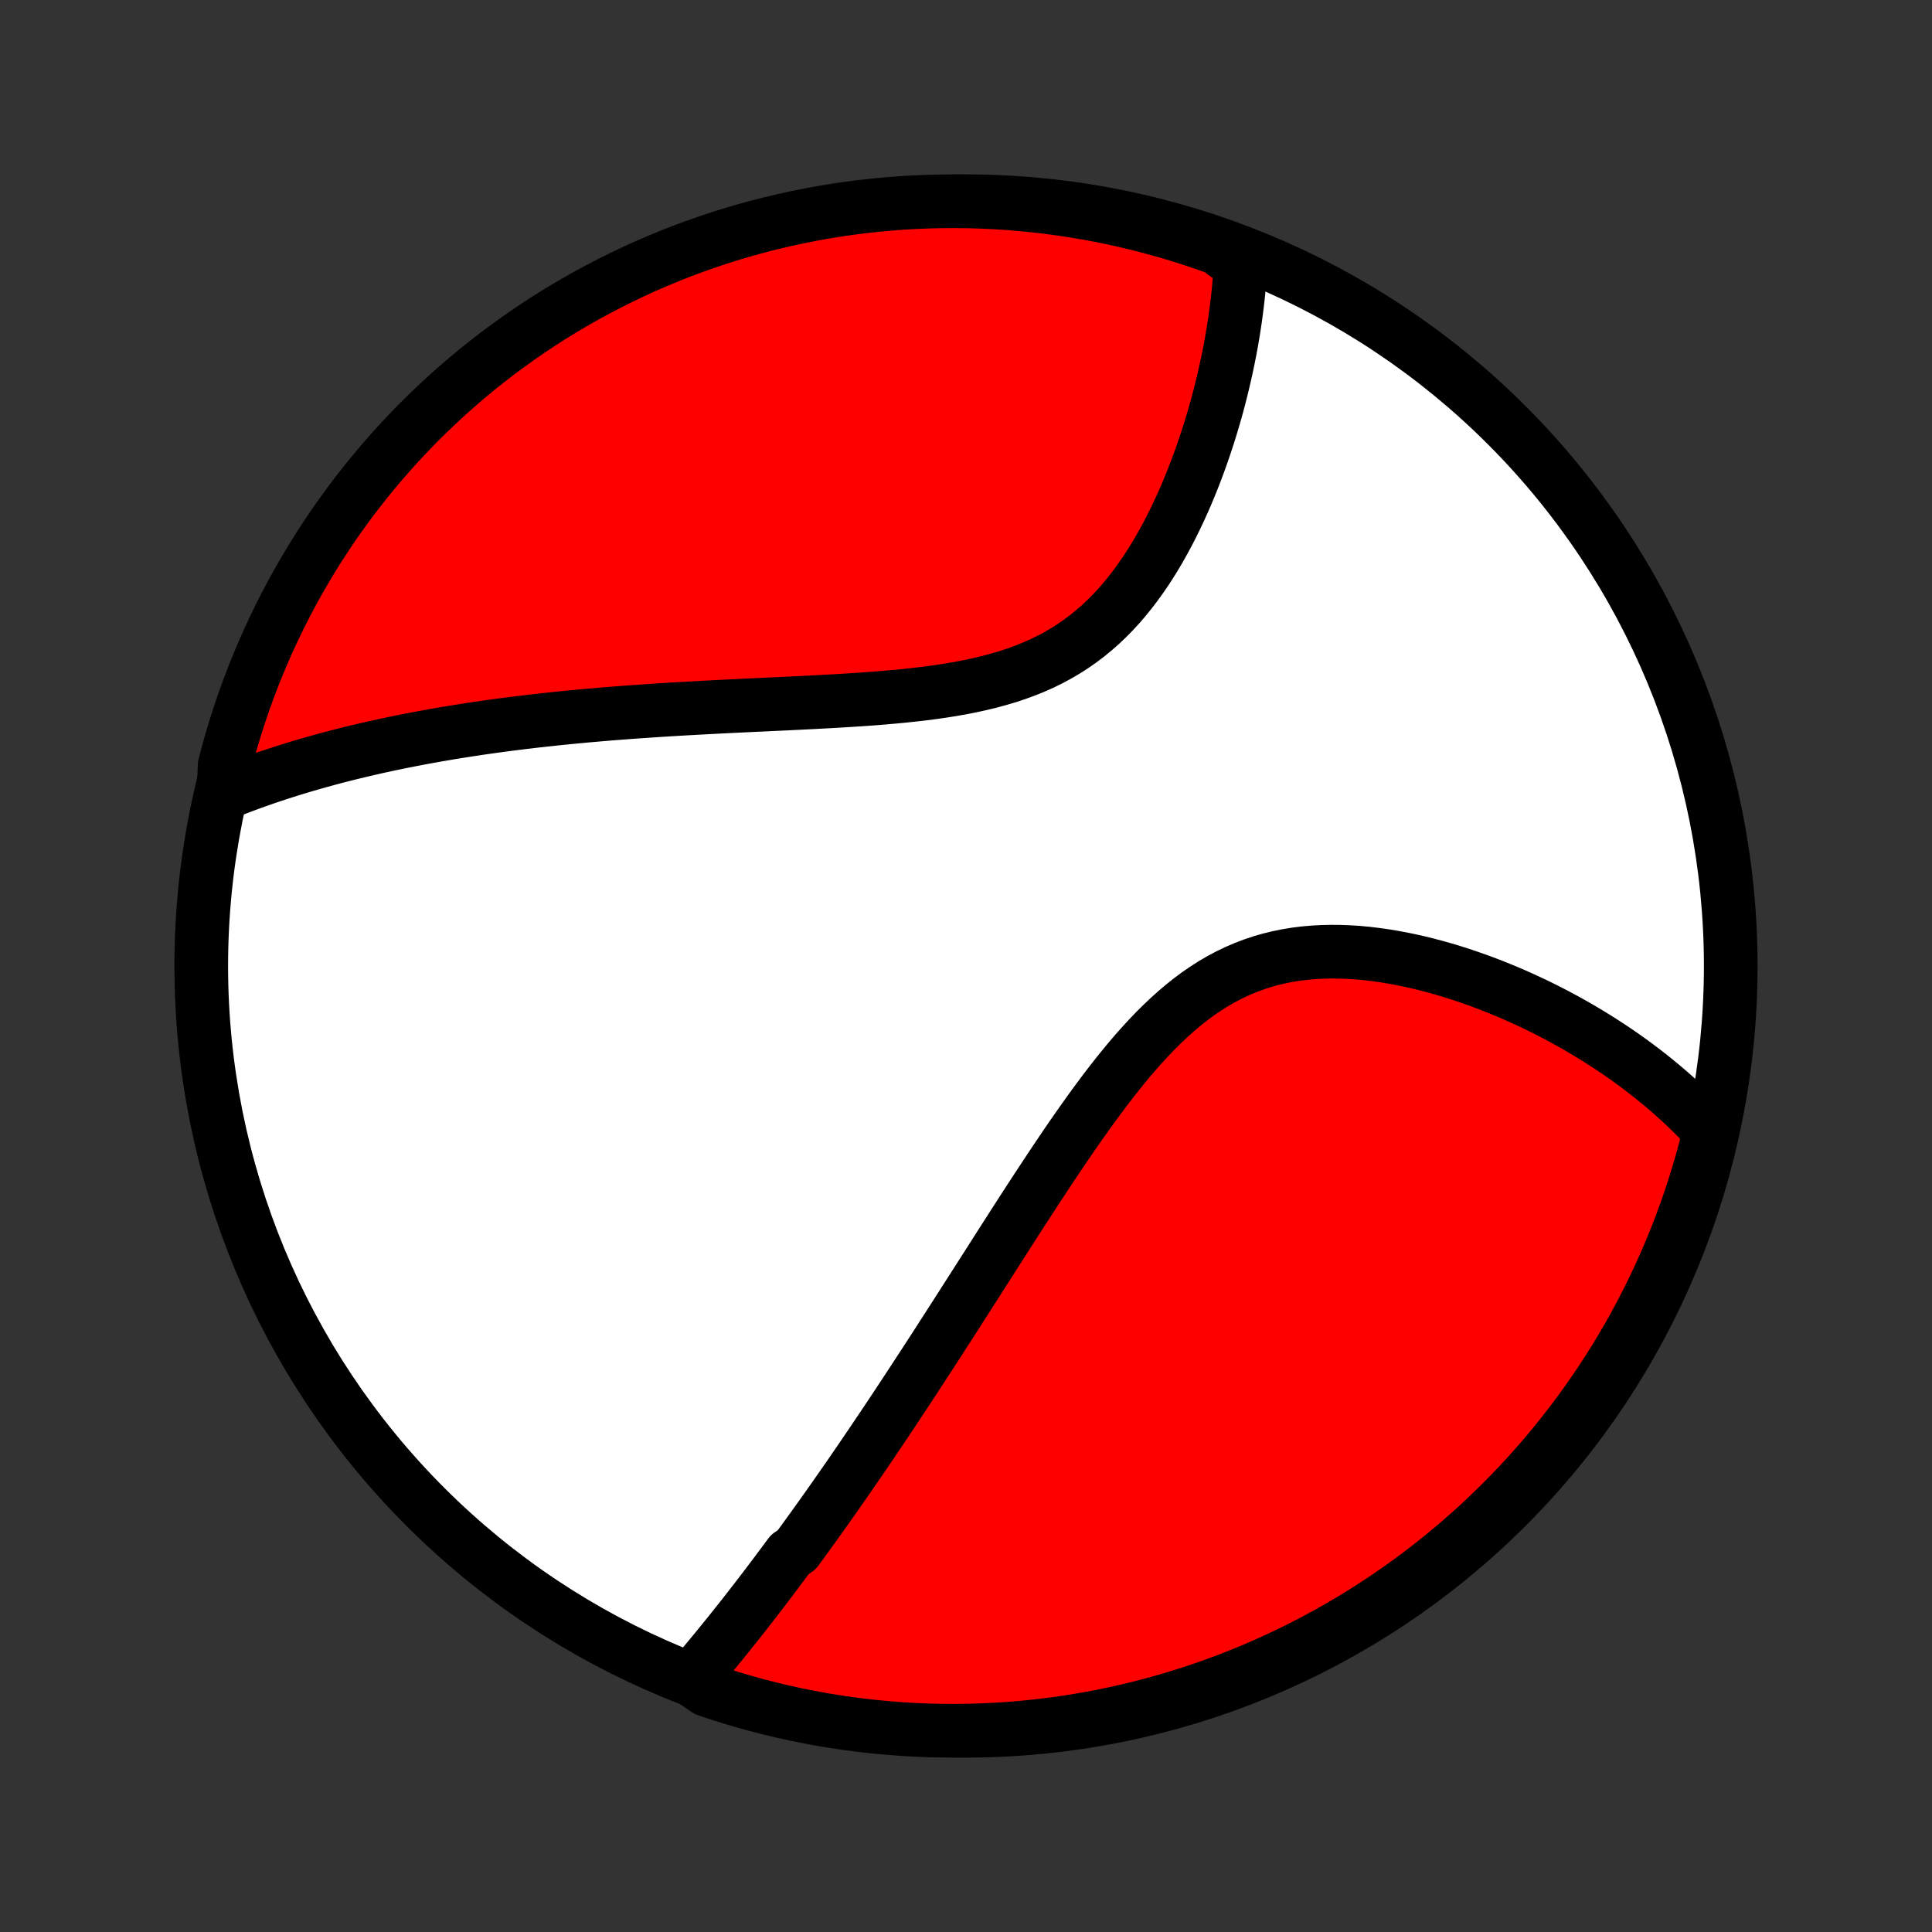 <?xml version="1.0" encoding="utf-8" standalone="no"?>
<!DOCTYPE svg PUBLIC "-//W3C//DTD SVG 1.1//EN"
  "http://www.w3.org/Graphics/SVG/1.1/DTD/svg11.dtd">
<!-- Created with matplotlib (http://matplotlib.org/) -->
<svg height="72pt" version="1.1" viewBox="0 0 72 72" width="72pt" xmlns="http://www.w3.org/2000/svg" xmlns:xlink="http://www.w3.org/1999/xlink">
 <rect x="0" y="0" width="72" height="72" fill="#333333" stroke="none"/>
 <defs>
  <style type="text/css">
*{stroke-linecap:butt;stroke-linejoin:round;}
  </style>
 </defs>
 <g id="figure_1">
  <g id="patch_1">
   <path d="
M0 72
L72 72
L72 0
L0 0
z
" style="fill:none;"/>
  </g>
  <g id="axes_1">
   <g id="PatchCollection_1">
    <defs>
     <path d="
M36 -7.5
C43.558 -7.5 50.808 -10.503 56.153 -15.848
C61.497 -21.192 64.5 -28.442 64.5 -36
C64.5 -43.558 61.497 -50.808 56.153 -56.153
C50.808 -61.497 43.558 -64.5 36 -64.5
C28.442 -64.5 21.192 -61.497 15.848 -56.153
C10.503 -50.808 7.5 -43.558 7.5 -36
C7.5 -28.442 10.503 -21.192 15.848 -15.848
C21.192 -10.503 28.442 -7.5 36 -7.5
z
" id="C0_0_a811fe30f3"/>
     <path d="
M25.762 -9.42
L25.897 -9.579
L26.032 -9.739
L26.166 -9.899
L26.3 -10.059
L26.434 -10.22
L26.568 -10.382
L26.701 -10.543
L26.833 -10.706
L26.965 -10.868
L27.097 -11.031
L27.229 -11.195
L27.36 -11.359
L27.491 -11.524
L27.622 -11.689
L27.752 -11.854
L27.882 -12.021
L28.012 -12.188
L28.142 -12.355
L28.271 -12.523
L28.401 -12.692
L28.53 -12.861
L28.659 -13.031
L28.788 -13.202
L28.917 -13.374
L29.046 -13.546
L29.175 -13.719
L29.304 -13.893
L29.433 -14.068
L29.692 -14.244
L29.821 -14.421
L29.95 -14.598
L30.08 -14.777
L30.21 -14.957
L30.34 -15.137
L30.47 -15.319
L30.601 -15.502
L30.732 -15.686
L30.863 -15.872
L30.995 -16.058
L31.127 -16.246
L31.259 -16.435
L31.392 -16.626
L31.526 -16.818
L31.66 -17.011
L31.794 -17.206
L31.929 -17.403
L32.065 -17.601
L32.201 -17.801
L32.338 -18.002
L32.476 -18.205
L32.614 -18.41
L32.753 -18.617
L32.893 -18.825
L33.034 -19.035
L33.176 -19.248
L33.318 -19.462
L33.462 -19.678
L33.606 -19.897
L33.751 -20.117
L33.898 -20.34
L34.045 -20.565
L34.193 -20.792
L34.343 -21.021
L34.494 -21.253
L34.645 -21.486
L34.799 -21.723
L34.953 -21.961
L35.108 -22.203
L35.265 -22.446
L35.423 -22.692
L35.583 -22.941
L35.744 -23.192
L35.906 -23.446
L36.07 -23.702
L36.236 -23.961
L36.403 -24.222
L36.571 -24.486
L36.741 -24.752
L36.913 -25.021
L37.086 -25.293
L37.261 -25.566
L37.438 -25.843
L37.616 -26.121
L37.796 -26.402
L37.978 -26.685
L38.162 -26.97
L38.348 -27.257
L38.536 -27.546
L38.726 -27.836
L38.918 -28.128
L39.112 -28.422
L39.308 -28.716
L39.507 -29.012
L39.707 -29.308
L39.91 -29.605
L40.116 -29.901
L40.324 -30.198
L40.534 -30.494
L40.747 -30.789
L40.964 -31.083
L41.182 -31.375
L41.404 -31.664
L41.63 -31.951
L41.858 -32.235
L42.09 -32.515
L42.325 -32.79
L42.565 -33.06
L42.808 -33.324
L43.055 -33.582
L43.307 -33.832
L43.563 -34.075
L43.823 -34.309
L44.089 -34.534
L44.358 -34.749
L44.633 -34.953
L44.913 -35.146
L45.198 -35.328
L45.487 -35.497
L45.781 -35.653
L46.08 -35.797
L46.384 -35.928
L46.691 -36.045
L47.003 -36.15
L47.319 -36.241
L47.637 -36.319
L47.959 -36.385
L48.283 -36.438
L48.61 -36.479
L48.938 -36.508
L49.267 -36.526
L49.598 -36.534
L49.929 -36.531
L50.26 -36.519
L50.59 -36.498
L50.921 -36.468
L51.25 -36.429
L51.577 -36.383
L51.903 -36.33
L52.227 -36.27
L52.549 -36.204
L52.868 -36.132
L53.185 -36.054
L53.499 -35.971
L53.809 -35.883
L54.117 -35.791
L54.421 -35.695
L54.721 -35.594
L55.018 -35.49
L55.311 -35.383
L55.6 -35.272
L55.885 -35.158
L56.166 -35.042
L56.443 -34.923
L56.717 -34.801
L56.986 -34.677
L57.251 -34.552
L57.511 -34.424
L57.768 -34.294
L58.02 -34.163
L58.269 -34.029
L58.513 -33.895
L58.754 -33.759
L58.99 -33.621
L59.222 -33.482
L59.451 -33.342
L59.675 -33.201
L59.895 -33.059
L60.112 -32.916
L60.325 -32.771
L60.534 -32.626
L60.739 -32.479
L60.941 -32.332
L61.139 -32.184
L61.333 -32.035
L61.524 -31.885
L61.712 -31.734
L61.896 -31.583
L62.077 -31.43
L62.254 -31.277
L62.428 -31.123
L62.599 -30.968
L62.766 -30.812
L62.931 -30.655
L63.092 -30.497
L63.25 -30.339
L63.405 -30.18
L63.557 -30.019
L63.707 -29.858
L63.675 -29.696
L63.552 -29.193
L63.421 -28.711
L63.281 -28.231
L63.133 -27.754
L62.977 -27.279
L62.812 -26.806
L62.639 -26.337
L62.458 -25.871
L62.269 -25.407
L62.072 -24.947
L61.868 -24.49
L61.655 -24.037
L61.434 -23.587
L61.206 -23.142
L60.97 -22.7
L60.727 -22.262
L60.475 -21.828
L60.217 -21.399
L59.951 -20.974
L59.678 -20.553
L59.397 -20.138
L59.11 -19.727
L58.815 -19.321
L58.514 -18.92
L58.205 -18.525
L57.89 -18.134
L57.568 -17.75
L57.24 -17.37
L56.905 -16.997
L56.564 -16.629
L56.216 -16.267
L55.862 -15.911
L55.503 -15.562
L55.137 -15.218
L54.766 -14.881
L54.388 -14.55
L54.005 -14.226
L53.617 -13.908
L53.224 -13.597
L52.825 -13.293
L52.421 -12.996
L52.012 -12.706
L51.598 -12.423
L51.179 -12.147
L50.756 -11.879
L50.328 -11.617
L49.896 -11.363
L49.459 -11.117
L49.019 -10.878
L48.575 -10.647
L48.126 -10.424
L47.674 -10.208
L47.219 -10.001
L46.76 -9.801
L46.297 -9.609
L45.832 -9.425
L45.364 -9.25
L44.893 -9.082
L44.419 -8.923
L43.942 -8.772
L43.463 -8.629
L42.982 -8.495
L42.499 -8.368
L42.014 -8.251
L41.526 -8.142
L41.038 -8.041
L40.547 -7.949
L40.056 -7.865
L39.563 -7.79
L39.069 -7.724
L38.574 -7.666
L38.078 -7.616
L37.581 -7.576
L37.085 -7.544
L36.587 -7.521
L36.09 -7.506
L35.593 -7.5
L35.095 -7.503
L34.598 -7.514
L34.102 -7.534
L33.606 -7.563
L33.111 -7.601
L32.616 -7.647
L32.123 -7.702
L31.631 -7.765
L31.14 -7.837
L30.65 -7.917
L30.163 -8.007
L29.677 -8.104
L29.193 -8.21
L28.711 -8.325
L28.231 -8.448
L27.754 -8.579
L27.279 -8.719
L26.806 -8.867
L26.337 -9.024
z
" id="C0_1_5a0c2c409d"/>
     <path d="
M8.331 -42.425
L8.534 -42.507
L8.738 -42.586
L8.942 -42.664
L9.147 -42.741
L9.352 -42.816
L9.557 -42.89
L9.764 -42.963
L9.97 -43.034
L10.178 -43.104
L10.386 -43.172
L10.594 -43.239
L10.803 -43.305
L11.013 -43.37
L11.224 -43.434
L11.435 -43.496
L11.647 -43.557
L11.86 -43.617
L12.074 -43.676
L12.289 -43.735
L12.505 -43.792
L12.721 -43.848
L12.939 -43.903
L13.158 -43.957
L13.378 -44.01
L13.599 -44.062
L13.821 -44.113
L14.044 -44.164
L14.269 -44.213
L14.495 -44.262
L14.722 -44.309
L14.951 -44.356
L15.182 -44.402
L15.413 -44.447
L15.647 -44.492
L15.882 -44.535
L16.119 -44.578
L16.357 -44.62
L16.597 -44.661
L16.839 -44.702
L17.083 -44.741
L17.329 -44.78
L17.577 -44.818
L17.827 -44.856
L18.079 -44.892
L18.333 -44.928
L18.59 -44.963
L18.848 -44.998
L19.109 -45.031
L19.373 -45.064
L19.639 -45.096
L19.907 -45.128
L20.178 -45.158
L20.451 -45.188
L20.727 -45.218
L21.006 -45.246
L21.287 -45.274
L21.572 -45.301
L21.859 -45.328
L22.149 -45.353
L22.441 -45.378
L22.737 -45.403
L23.036 -45.426
L23.338 -45.449
L23.642 -45.472
L23.95 -45.493
L24.261 -45.514
L24.575 -45.535
L24.892 -45.555
L25.212 -45.574
L25.536 -45.593
L25.862 -45.611
L26.192 -45.629
L26.524 -45.647
L26.86 -45.664
L27.198 -45.681
L27.539 -45.697
L27.883 -45.714
L28.23 -45.73
L28.579 -45.746
L28.932 -45.763
L29.286 -45.779
L29.643 -45.797
L30.002 -45.814
L30.363 -45.833
L30.725 -45.852
L31.089 -45.872
L31.455 -45.894
L31.822 -45.917
L32.189 -45.941
L32.557 -45.968
L32.926 -45.998
L33.294 -46.03
L33.662 -46.065
L34.029 -46.104
L34.395 -46.146
L34.759 -46.193
L35.121 -46.245
L35.48 -46.302
L35.837 -46.365
L36.19 -46.434
L36.539 -46.511
L36.884 -46.594
L37.223 -46.686
L37.558 -46.785
L37.886 -46.894
L38.208 -47.012
L38.524 -47.139
L38.832 -47.276
L39.133 -47.423
L39.427 -47.581
L39.712 -47.748
L39.99 -47.926
L40.26 -48.114
L40.521 -48.311
L40.774 -48.518
L41.019 -48.733
L41.256 -48.958
L41.484 -49.19
L41.706 -49.43
L41.919 -49.677
L42.124 -49.931
L42.323 -50.19
L42.514 -50.454
L42.699 -50.723
L42.876 -50.996
L43.047 -51.273
L43.212 -51.552
L43.37 -51.834
L43.523 -52.117
L43.67 -52.403
L43.811 -52.689
L43.947 -52.976
L44.078 -53.263
L44.204 -53.55
L44.324 -53.837
L44.44 -54.123
L44.551 -54.409
L44.658 -54.693
L44.76 -54.976
L44.858 -55.257
L44.952 -55.537
L45.042 -55.815
L45.128 -56.091
L45.21 -56.364
L45.289 -56.636
L45.363 -56.905
L45.434 -57.172
L45.502 -57.436
L45.566 -57.698
L45.627 -57.958
L45.685 -58.215
L45.74 -58.469
L45.791 -58.721
L45.84 -58.969
L45.886 -59.216
L45.928 -59.46
L45.968 -59.701
L46.005 -59.94
L46.04 -60.176
L46.071 -60.409
L46.1 -60.64
L46.127 -60.868
L46.151 -61.094
L46.172 -61.318
L46.191 -61.539
L46.208 -61.758
L46.222 -61.974
L46.234 -62.189
L45.844 -62.401
L45.376 -62.746
L44.904 -62.914
L44.431 -63.073
L43.954 -63.225
L43.475 -63.368
L42.994 -63.502
L42.511 -63.629
L42.026 -63.746
L41.539 -63.856
L41.05 -63.957
L40.559 -64.049
L40.068 -64.133
L39.575 -64.208
L39.081 -64.275
L38.586 -64.333
L38.09 -64.382
L37.594 -64.423
L37.097 -64.455
L36.6 -64.479
L36.102 -64.494
L35.605 -64.5
L35.108 -64.497
L34.611 -64.486
L34.114 -64.466
L33.618 -64.438
L33.123 -64.4
L32.628 -64.354
L32.135 -64.3
L31.643 -64.237
L31.152 -64.165
L30.663 -64.085
L30.175 -63.996
L29.689 -63.898
L29.205 -63.792
L28.723 -63.678
L28.243 -63.555
L27.765 -63.424
L27.291 -63.285
L26.818 -63.137
L26.349 -62.98
L25.882 -62.816
L25.419 -62.644
L24.959 -62.463
L24.502 -62.274
L24.048 -62.078
L23.599 -61.873
L23.153 -61.66
L22.711 -61.44
L22.273 -61.212
L21.839 -60.976
L21.409 -60.733
L20.984 -60.482
L20.564 -60.224
L20.148 -59.958
L19.737 -59.685
L19.331 -59.404
L18.93 -59.117
L18.535 -58.823
L18.144 -58.521
L17.759 -58.213
L17.38 -57.898
L17.006 -57.576
L16.638 -57.248
L16.276 -56.913
L15.92 -56.572
L15.57 -56.225
L15.226 -55.871
L14.889 -55.512
L14.558 -55.146
L14.234 -54.775
L13.916 -54.398
L13.605 -54.015
L13.301 -53.627
L13.003 -53.233
L12.713 -52.835
L12.43 -52.431
L12.154 -52.022
L11.885 -51.608
L11.624 -51.19
L11.37 -50.766
L11.123 -50.339
L10.884 -49.907
L10.653 -49.47
L10.429 -49.03
L10.214 -48.586
L10.006 -48.137
L9.806 -47.685
L9.614 -47.23
L9.43 -46.771
L9.254 -46.309
L9.086 -45.844
L8.927 -45.376
L8.775 -44.904
L8.632 -44.431
L8.498 -43.954
L8.372 -43.475
z
" id="C0_2_46d4146164"/>
    </defs>
    <g clip-path="url(#p1bffca34e9)">
     <use style="fill:#ffffff;stroke:#000000;stroke-width:2.0;" x="0.0" xlink:href="#C0_0_a811fe30f3" y="72.0"/>
    </g>
    <g clip-path="url(#p1bffca34e9)">
     <use style="fill:#ff0000;stroke:#000000;stroke-width:2.0;" x="0.0" xlink:href="#C0_1_5a0c2c409d" y="72.0"/>
    </g>
    <g clip-path="url(#p1bffca34e9)">
     <use style="fill:#ff0000;stroke:#000000;stroke-width:2.0;" x="0.0" xlink:href="#C0_2_46d4146164" y="72.0"/>
    </g>
   </g>
  </g>
 </g>
 <defs>
  <clipPath id="p1bffca34e9">
   <rect height="72.0" width="72.0" x="0.0" y="0.0"/>
  </clipPath>
 </defs>
</svg>
